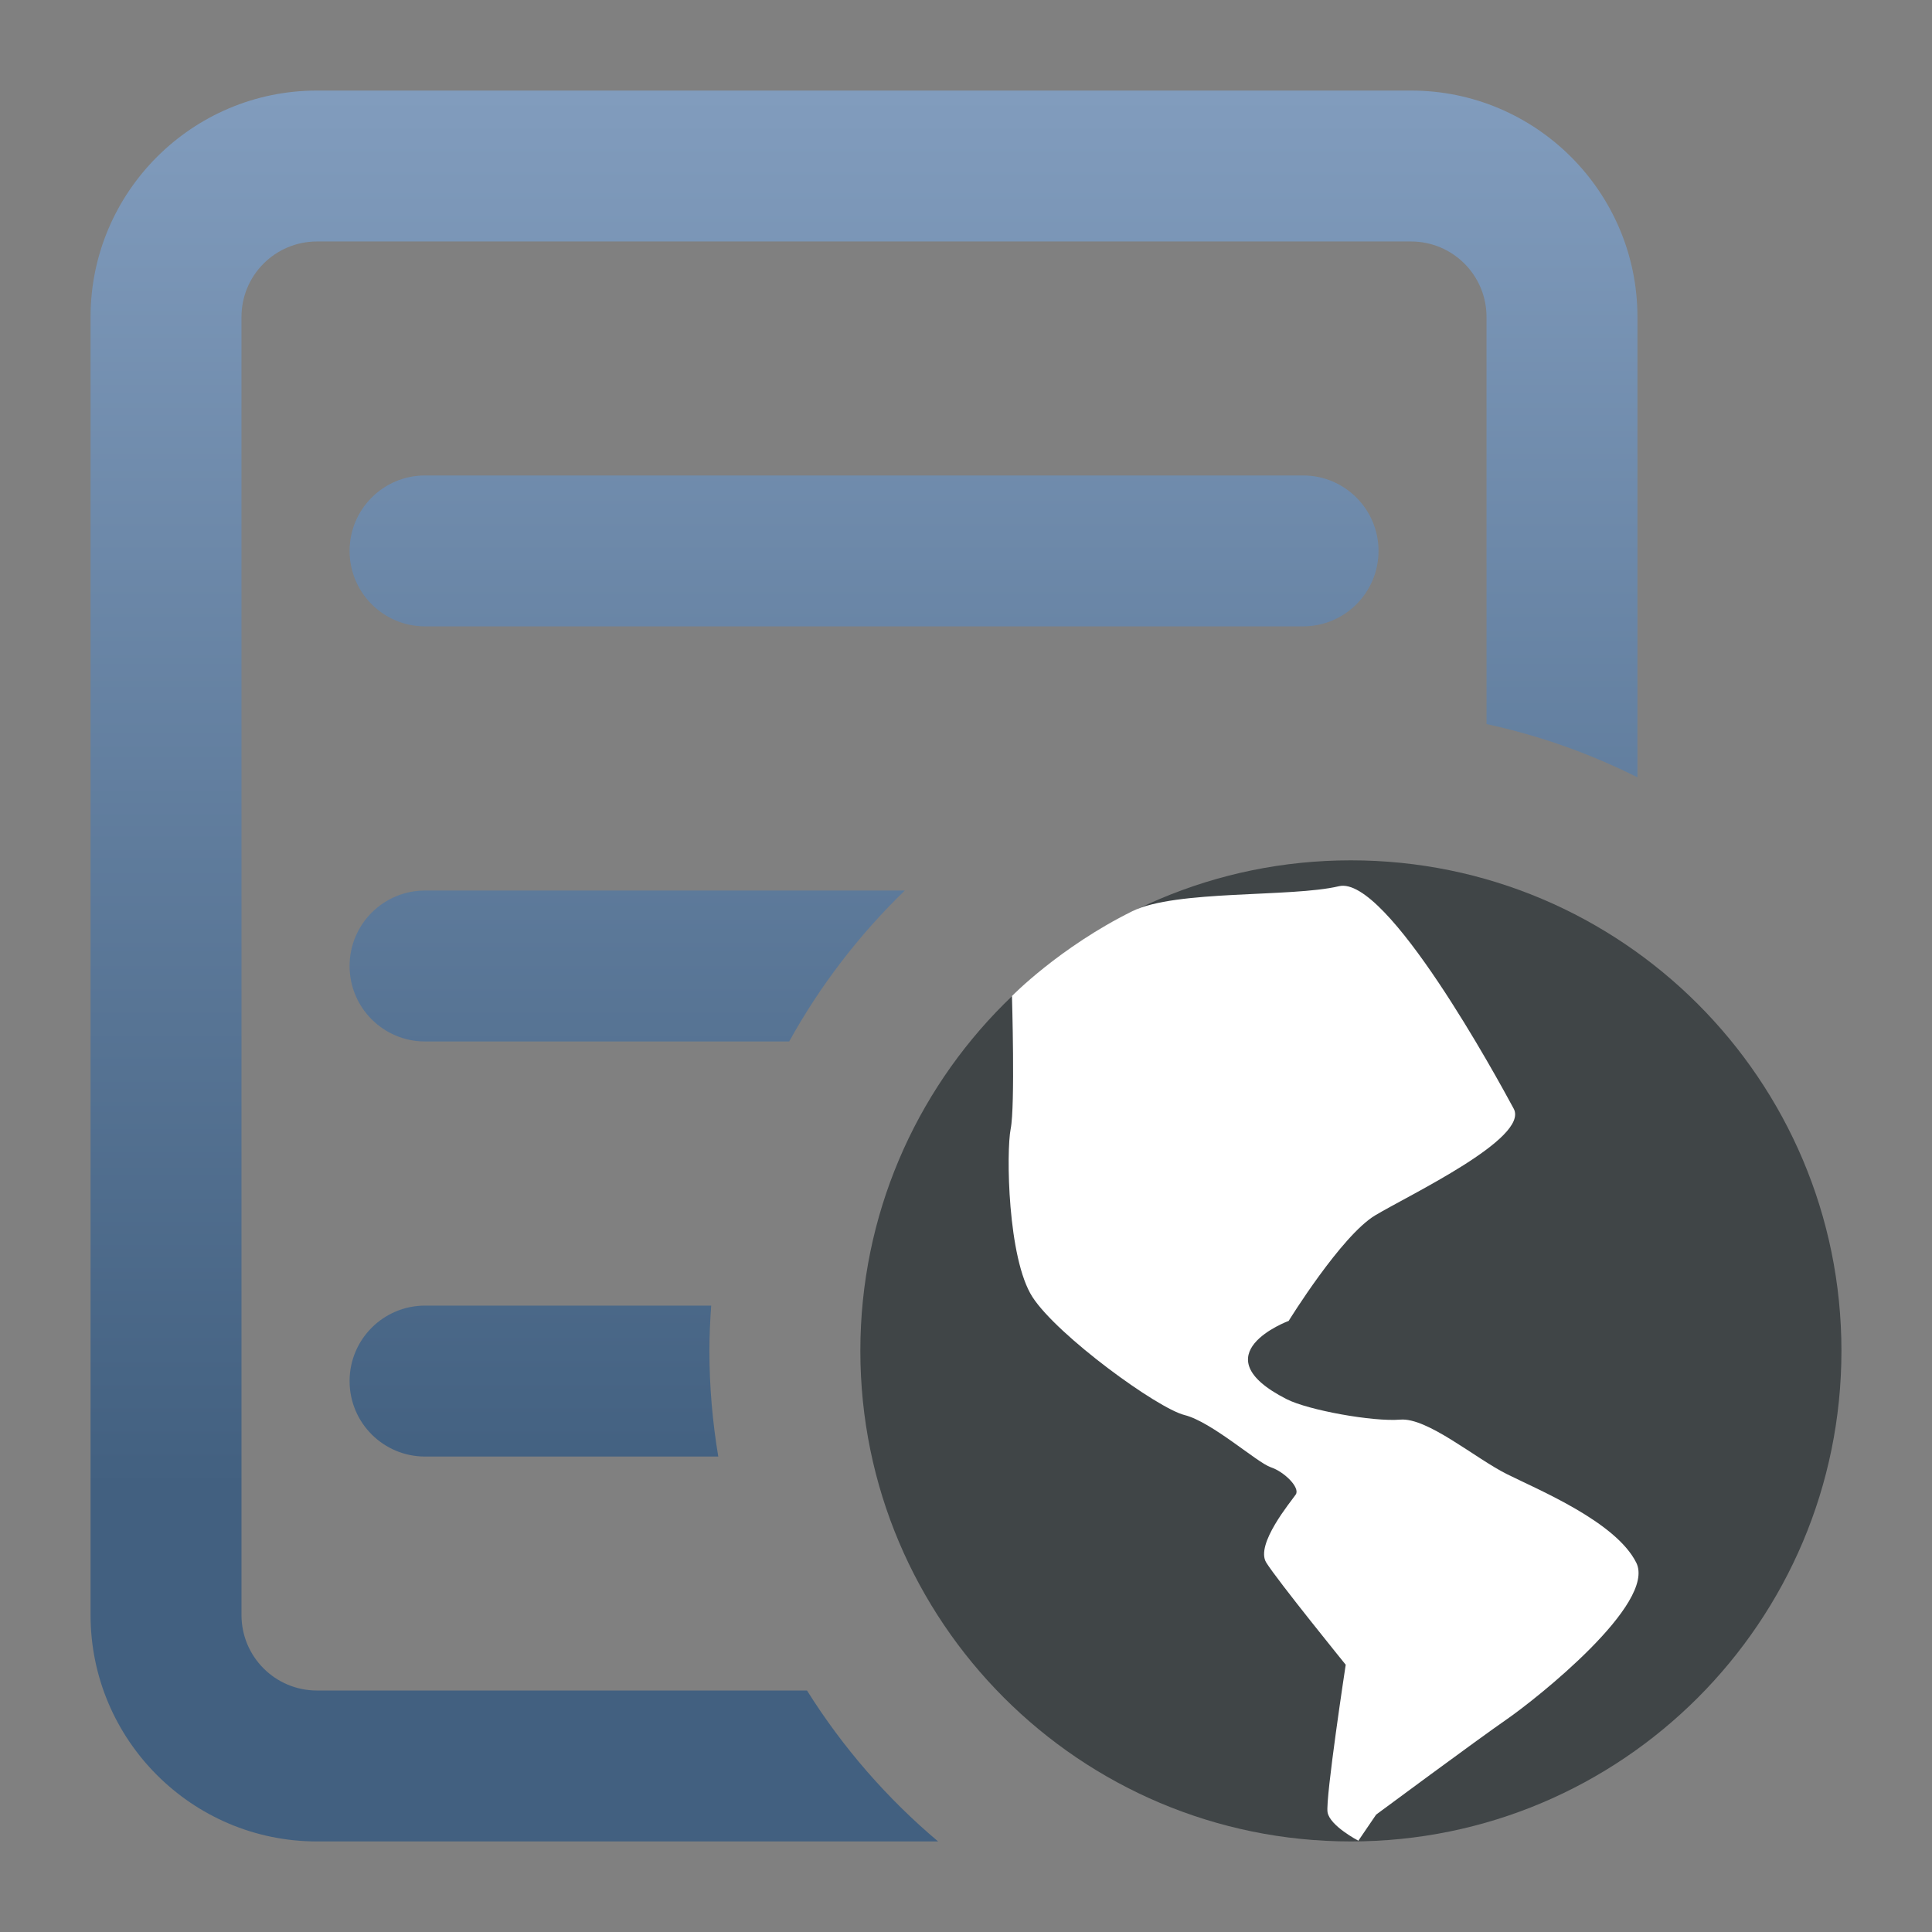 <?xml version="1.0" encoding="iso-8859-1"?>
<!-- Generator: Adobe Illustrator 15.0.0, SVG Export Plug-In . SVG Version: 6.00 Build 0)  -->
<!DOCTYPE svg PUBLIC "-//W3C//DTD SVG 1.1//EN" "http://www.w3.org/Graphics/SVG/1.1/DTD/svg11.dtd">
<svg version="1.1" id="Ebene_1" xmlns="http://www.w3.org/2000/svg" xmlns:xlink="http://www.w3.org/1999/xlink" x="0px" y="0px"
	 width="128px" height="128px" viewBox="0 0 128 128" enable-background="new 0 0 128 128" xml:space="preserve">
<rect x="0" y="0" width="128" height="128" fill="#808080" stroke="none"/>
<g>
	<path fill="#404547" d="M122,89.498C122,107.451,107.451,122,89.5,122S57,107.451,57,89.498c0-17.952,14.549-32.499,32.5-32.499
		S122,71.546,122,89.498z"/>
</g>
<g>
	<g>
		<linearGradient id="SVGID_1_" gradientUnits="userSpaceOnUse" x1="57.243" y1="121.768" x2="57.243" y2="6.23">
			<stop  offset="0.2" style="stop-color:#426080"/>
			<stop  offset="1" style="stop-color:#819CBD"/>
		</linearGradient>
		<path fill="url(#SVGID_1_)" d="M53.466,112.001H20.999c-2.762,0-5-2.238-5-5V20.999c0-2.762,2.238-5,5-5h72.487
			c2.762,0,5,2.238,5,5v26.972c3.514,0.76,6.865,1.957,9.999,3.529V20.999C108.485,12.728,101.757,6,93.486,6H20.999
			C12.728,6,6,12.728,6,20.999v86.002C6,115.271,12.728,122,20.999,122h41.153C58.764,119.145,55.829,115.77,53.466,112.001z"/>
	</g>
	<g>
		<linearGradient id="SVGID_2_" gradientUnits="userSpaceOnUse" x1="57.247" y1="121.768" x2="57.247" y2="6.231">
			<stop  offset="0.2" style="stop-color:#426080"/>
			<stop  offset="1" style="stop-color:#819CBD"/>
		</linearGradient>
		<path fill="url(#SVGID_2_)" d="M86.331,41.5h-58.17c-2.761,0-5-2.239-5-5s2.239-5,5-5h58.17c2.762,0,5,2.239,5,5
			S89.093,41.5,86.331,41.5z"/>
	</g>
	<linearGradient id="SVGID_3_" gradientUnits="userSpaceOnUse" x1="41.553" y1="121.768" x2="41.553" y2="6.23">
		<stop  offset="0.2" style="stop-color:#426080"/>
		<stop  offset="1" style="stop-color:#819CBD"/>
	</linearGradient>
	<path fill="url(#SVGID_3_)" d="M59.945,59H28.161c-2.761,0-5,2.239-5,5c0,2.762,2.239,5,5,5h24.124
		C54.335,65.293,56.926,61.927,59.945,59z"/>
	<linearGradient id="SVGID_4_" gradientUnits="userSpaceOnUse" x1="35.374" y1="121.768" x2="35.374" y2="6.231">
		<stop  offset="0.2" style="stop-color:#426080"/>
		<stop  offset="1" style="stop-color:#819CBD"/>
	</linearGradient>
	<path fill="url(#SVGID_4_)" d="M47.118,86.5H28.161c-2.761,0-5,2.238-5,5s2.239,5,5,5h19.426C47.208,94.221,47,91.884,47,89.498
		C47,88.489,47.048,87.491,47.118,86.5z"/>
</g>
<path fill="#FFFFFF" d="M85.378,87.513c0,0,3.479-5.642,5.735-6.995s10.226-5.112,9.173-7.067s-8.421-15.489-11.579-14.737
	s-10.804,0.229-13.685,1.654c-4.832,2.392-7.977,5.621-7.977,5.621s0.217,7.29-0.084,8.794s-0.21,8.593,1.444,11.149
	s8.271,7.368,10.075,7.819s4.812,3.158,5.714,3.459s1.955,1.353,1.654,1.804s-2.707,3.309-1.955,4.512s5.264,6.767,5.264,6.767
	s-1.354,8.872-1.203,9.774s2.041,1.885,2.041,1.885l1.177-1.729c0,0,6.707-4.967,8.662-6.32s9.925-7.669,8.571-10.376
	s-6.466-4.812-8.571-5.864s-5.263-3.76-7.067-3.609s-6.088-0.626-7.52-1.354C79.401,89.728,85.378,87.513,85.378,87.513z"/>
</svg>
